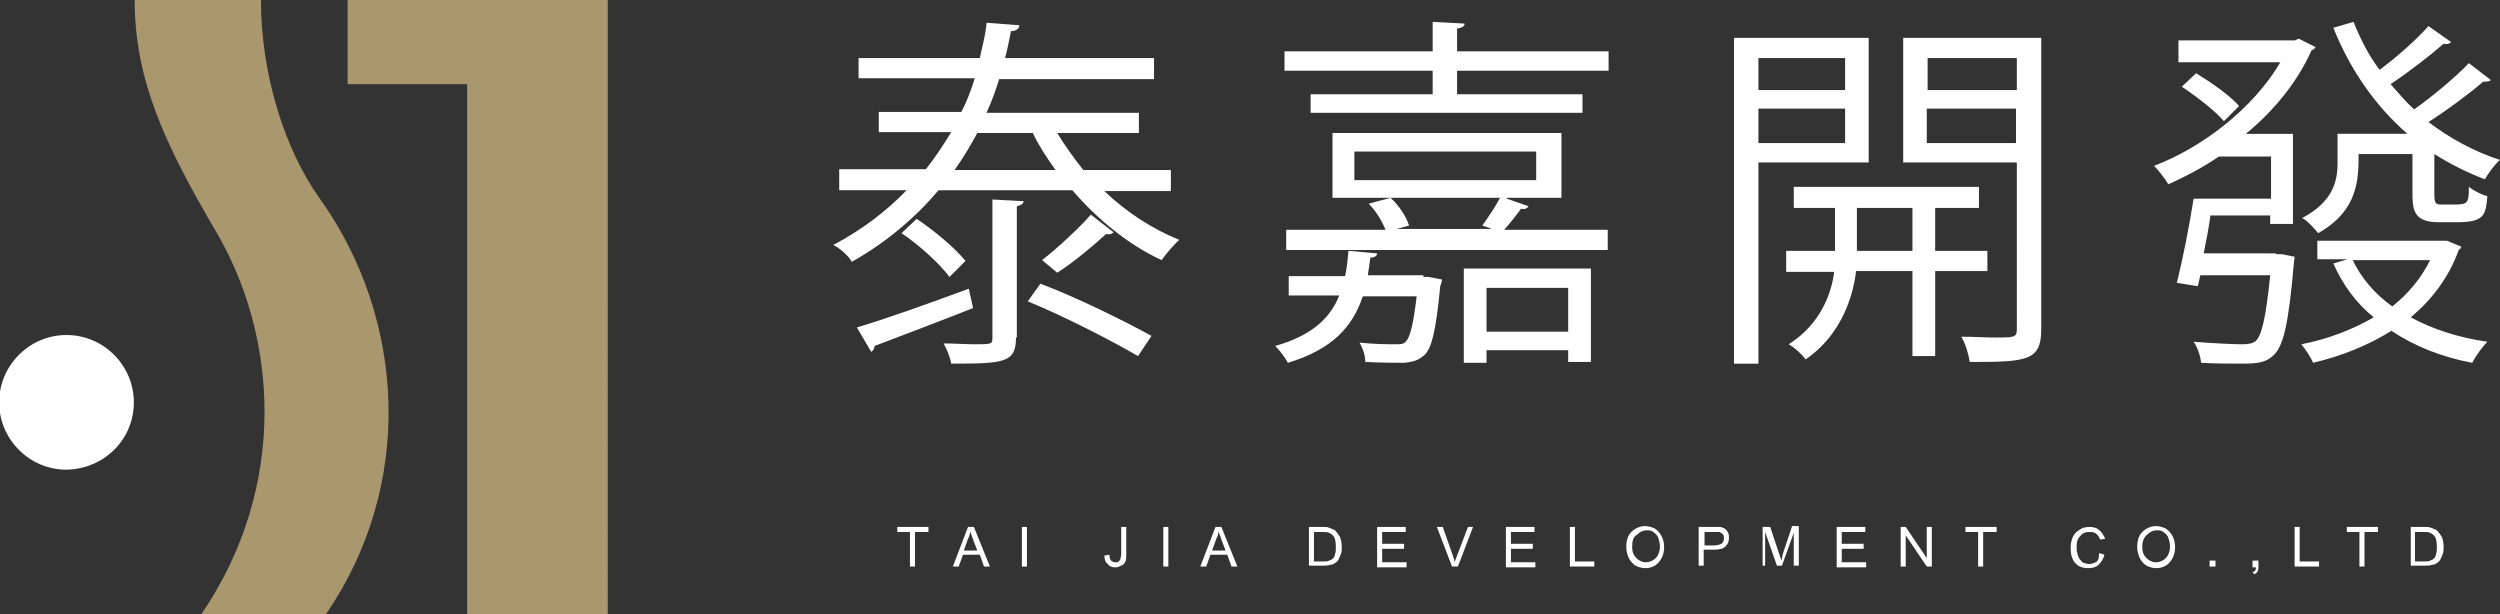<?xml version="1.0" encoding="utf-8"?>
<!-- Generator: Adobe Illustrator 26.5.0, SVG Export Plug-In . SVG Version: 6.00 Build 0)  -->
<svg version="1.1" id="圖層_1" xmlns="http://www.w3.org/2000/svg" xmlns:xlink="http://www.w3.org/1999/xlink" x="0px" y="0px"
	 viewBox="0 0 297 73" style="enable-background:new 0 0 297 73;" xml:space="preserve">
<rect x="0" y="0" width="297" height="73" fill="#333333" stroke="none"/>
<style type="text/css">
	.st0{fill:#A9976D;}
	.st1{fill:#FFFFFF;}
</style>
<g>
	<path class="st0" d="M38.7,73H23.9c10.5-15.4,9-33.3,1.7-45.6C19.5,17,16,9.4,16,0h15c0,8.6,2.7,17.6,7,23.6
		C48.2,37.9,49.3,57.6,38.7,73z M72.1,0H41.3v10h14.2v63h16.7V0z"/>
	<path class="st1" d="M15.9,47.8c0-4.4-3.6-8-8-8c-4.4,0-8,3.6-8,8s3.6,8,8,8C12.4,55.7,15.9,52.2,15.9,47.8z"/>
	<path class="st1" d="M139.2,22.7h-8c2.6,2.5,5.7,4.5,8.9,5.8c-0.7,0.6-1.6,1.7-2.1,2.4c-3.9-1.8-7.6-4.8-10.6-8.3h-15.9
		c-2.7,3.2-6.2,6.2-10.3,8.5c-0.4-0.7-1.4-1.6-2.2-2c3.4-1.8,6.3-4,8.7-6.5h-8v-2.5h10.3c1.1-1.4,2.1-2.9,3-4.4h-8.6v-2.4h9.8
		c0.7-1.3,1.2-2.7,1.6-4H102V6.9h14.4c0.3-1.4,0.7-2.8,0.8-4.2l3.9,0.3c0,0.4-0.4,0.7-1,0.7c-0.2,1-0.4,2.1-0.7,3.2h17.7v2.5h-18.4
		c-0.4,1.3-0.9,2.7-1.5,4h18.1v2.4h-9.7c0.9,1.5,2,3,3.1,4.4h10.4V22.7z M101.8,38.9c3.4-1,8.4-2.8,13.3-4.6l0.5,2.3
		c-4.3,1.7-8.8,3.4-11.7,4.5c0,0.3-0.2,0.6-0.4,0.7L101.8,38.9z M108.9,26c2.1,1.4,4.6,3.5,5.8,5l-1.9,1.9c-1.1-1.5-3.6-3.8-5.7-5.2
		L108.9,26z M120.7,40.1c0,3-1.4,3.1-7.7,3.1c-0.1-0.7-0.5-1.7-0.9-2.4c1.4,0,2.6,0.1,3.6,0.1c2,0,2.2,0,2.2-0.7V23.7l3.7,0.2
		c0,0.3-0.3,0.5-0.8,0.6V40.1z M116.1,15.8c-0.8,1.5-1.7,3-2.7,4.4h12c-1-1.4-2-2.9-2.7-4.4H116.1z M135.2,42.3
		c-3.1-1.8-8.7-4.7-13.1-6.5l1.5-2.1c4.5,1.7,10.1,4.5,13.2,6.2L135.2,42.3z M123.8,30.9c1.8-1.4,4.4-3.8,5.8-5.4l2.7,2.1
		c-0.2,0.2-0.5,0.3-0.9,0.2c-1.4,1.3-3.9,3.4-5.8,4.6L123.8,30.9z M169.1,32.9l0.6,0l1.6,0.3c0,0.3-0.1,0.5-0.2,0.8
		c-0.5,5.2-1,7.4-1.9,8.2c-0.7,0.6-1.3,0.8-2.4,0.9c-0.9,0-2.7,0-4.6-0.1c0-0.7-0.3-1.7-0.7-2.3c1.8,0.2,3.6,0.2,4.2,0.2
		c0.7,0,1,0,1.3-0.3c0.5-0.5,0.9-2,1.3-5.4h-6.4c-1.2,3.6-3.6,6.3-8.9,7.9c-0.3-0.6-1-1.5-1.5-2c4.2-1.2,6.5-3.2,7.6-6h-6v-2.3h6.7
		c0.2-0.9,0.3-1.9,0.4-3l3.4,0.3c0,0.3-0.3,0.5-0.8,0.5c-0.1,0.7-0.2,1.4-0.3,2.1H169.1z M173.1,6.1h18v2.3h-18v2.8H188v2.2h-32.3
		v-2.2h14.5V8.4h-17.6V6.1h17.6V2.6l3.8,0.2c0,0.3-0.3,0.5-0.9,0.6V6.1z M179,23.6l2.6,0.9c-0.2,0.3-0.5,0.4-0.9,0.3
		c-0.5,0.7-1.3,1.7-2,2.5H191v2.4h-38.2v-2.4h11.8c-0.4-1-1.1-2.2-2-3.1l2.6-0.7c1,0.9,1.9,2.3,2.2,3.3l-1.5,0.4h11.3
		c-0.4-0.2-0.8-0.3-1.1-0.4c0.7-1,1.6-2.3,2.1-3.3h-19.9v-7.7h27.2v7.7H179z M160.9,21.4h21.6V18h-21.6V21.4z M173.9,43.1V31.9H189
		V43h-2.7v-1.4h-9.7v1.5H173.9z M186.3,34.2h-9.7v5.2h9.7V34.2z M222,19.3h-13.1v23.9H206V4.5h16V19.3z M219.2,6.9h-10.3v3.8h10.3
		V6.9z M208.9,17h10.3v-4.1h-10.3V17z M236.1,32.2h-6.2v10.1h-2.7V32.2h-6.7c-0.3,2.8-1.7,7.6-6,10.5c-0.4-0.6-1.3-1.4-2-1.8
		c3.8-2.4,5.1-6.1,5.4-8.6h-5.7v-2.5h5.8v-5.1h-4.9v-2.5h22v2.5h-5.2v5.1h6.2V32.2z M220.6,29.8h6.6v-5.1h-6.6V29.8z M242.5,4.5
		v34.6c0,3.8-1.7,3.9-8.5,3.9c-0.1-0.8-0.5-2.2-1-3c1.5,0,2.9,0.1,4,0.1c2.3,0,2.6,0,2.6-1V19.3h-13.5V4.5H242.5z M239.6,6.9h-10.6
		v3.8h10.6V6.9z M228.9,17h10.6v-4.1h-10.6V17z M270.4,30.2l0.7,0l1.5,0.3l-0.1,0.9c-0.6,6.9-1.2,9.7-2.4,10.8c-0.9,0.9-2,1-3.8,1
		c-1.3,0-3.1,0-4.8-0.1c-0.1-0.8-0.4-1.8-0.9-2.5c2.5,0.2,4.9,0.3,5.7,0.3c0.9,0,1.3-0.1,1.7-0.4c0.7-0.7,1.2-2.8,1.7-7.8h-8.3
		l-0.3,1.3l-2.5-0.4c0.7-2.7,1.5-6.8,2-10h9.2v-5h-6.2c-1.9,1.3-4,2.4-6,3.3c-0.4-0.7-1.2-1.7-1.7-2.2c5.6-2.1,11.8-6.8,15-12.3
		h-12.1V4.8h13.8l0.5-0.2l2,1c-0.1,0.2-0.3,0.3-0.5,0.4c-1.7,3.8-4.5,7.2-7.8,9.9h5.6v10.7h-2.7v-1h-7.1c-0.2,1.5-0.5,3-0.8,4.5
		H270.4z M260.9,8.7c1.8,1.1,4.1,2.7,5.1,3.9l-1.8,1.8c-1-1.2-3.2-2.9-5-4.1L260.9,8.7z M291.2,5c-0.2,0.2-0.5,0.3-0.9,0.2
		c-1.6,1.4-4.2,3.4-6.3,4.8c0.9,1,1.8,2.1,2.8,3c2.1-1.5,4.9-3.8,6.5-5.5l2.6,2c-0.1,0.2-0.5,0.2-0.9,0.2c-1.6,1.4-4.3,3.4-6.5,4.8
		c2.5,1.9,5.4,3.5,8.5,4.5c-0.6,0.5-1.4,1.6-1.8,2.3c-2.1-0.8-4.1-1.8-6-3V23c0,1.3,0.2,1.3,1,1.3h1.4c1.6,0,1.7-0.2,1.7-2.1
		c0.5,0.4,1.4,0.9,2.2,1.1c-0.2,2.2-0.3,3.1-3.6,3.1h-2.2c-3.1,0-3.1-1.6-3.1-3.8v-4.3h-6.4c0,2.9,0,6.7-4.8,9.4
		c-0.4-0.5-1.3-1.5-1.9-1.8c3.6-1.9,4.2-4.3,4.2-6.5v-3.5h8.3c-3.8-3.3-6.8-7.6-8.8-12.6l2.4-0.7c0.8,2,1.8,4,3.1,5.7
		c2-1.5,4.4-3.6,5.8-5.2L291.2,5z M290.7,28.6l1.7,0.7c0,0.2-0.2,0.3-0.3,0.4c-1.2,3.3-3.2,5.9-5.7,8c2.6,1.4,5.6,2.4,9.1,2.9
		c-0.6,0.6-1.4,1.7-1.8,2.5c-3.7-0.7-6.9-2-9.6-3.8c-2.7,1.7-5.9,3-9.3,3.8c-0.3-0.7-0.9-1.6-1.4-2.2c3.1-0.6,6-1.7,8.6-3.2
		c-2.1-1.7-3.7-3.9-4.8-6.4l1.7-0.5h-3.6v-2.2h14.9L290.7,28.6z M279.5,30.9c1,2.1,2.6,4,4.7,5.5c1.9-1.5,3.4-3.3,4.5-5.5H279.5z
		 M108.1,67.3v-4.1h-1.5v-0.6h3.7v0.6h-1.6v4.1H108.1z M113.2,67.3l1.8-4.7h0.7l1.9,4.7h-0.7l-0.5-1.4h-2l-0.5,1.4H113.2z
		 M114.5,65.4h1.6l-0.5-1.3c-0.1-0.4-0.3-0.7-0.3-1c-0.1,0.3-0.1,0.6-0.3,0.9L114.5,65.4z M121.4,67.3v-4.7h0.6v4.7H121.4z
		 M131.2,66l0.6-0.1c0,0.4,0.1,0.6,0.2,0.7c0.1,0.1,0.3,0.2,0.5,0.2c0.2,0,0.3,0,0.4-0.1c0.1-0.1,0.2-0.2,0.2-0.3
		c0-0.1,0.1-0.3,0.1-0.6v-3.2h0.6v3.2c0,0.4,0,0.7-0.1,0.9c-0.1,0.2-0.2,0.4-0.5,0.5c-0.2,0.1-0.4,0.2-0.7,0.2
		c-0.4,0-0.7-0.1-0.9-0.4C131.3,66.8,131.2,66.4,131.2,66z M138.2,67.3v-4.7h0.6v4.7H138.2z M142.6,67.3l1.8-4.7h0.7l1.9,4.7h-0.7
		l-0.5-1.4h-2l-0.5,1.4H142.6z M144,65.4h1.6l-0.5-1.3c-0.1-0.4-0.3-0.7-0.3-1c-0.1,0.3-0.1,0.6-0.3,0.9L144,65.4z M155.5,67.3v-4.7
		h1.6c0.4,0,0.6,0,0.8,0.1c0.3,0.1,0.5,0.2,0.7,0.3c0.2,0.2,0.4,0.5,0.6,0.8c0.1,0.3,0.2,0.7,0.2,1.1c0,0.4,0,0.7-0.1,0.9
		c-0.1,0.3-0.2,0.5-0.3,0.7c-0.1,0.2-0.3,0.3-0.4,0.4c-0.2,0.1-0.3,0.2-0.6,0.2c-0.2,0.1-0.5,0.1-0.8,0.1H155.5z M156.2,66.7h1
		c0.3,0,0.6,0,0.7-0.1c0.2-0.1,0.3-0.1,0.4-0.2c0.1-0.1,0.3-0.3,0.3-0.6c0.1-0.2,0.1-0.5,0.1-0.9c0-0.5-0.1-0.9-0.2-1.1
		c-0.2-0.3-0.4-0.4-0.6-0.5c-0.2-0.1-0.4-0.1-0.8-0.1h-1V66.7z M163.6,67.3v-4.7h3.4v0.6h-2.8v1.4h2.6v0.6h-2.6v1.6h2.9v0.6H163.6z
		 M172.5,67.3l-1.8-4.7h0.7l1.2,3.4c0.1,0.3,0.2,0.5,0.2,0.8c0.1-0.3,0.2-0.5,0.3-0.8l1.3-3.4h0.6l-1.8,4.7H172.5z M178.9,67.3v-4.7
		h3.4v0.6h-2.8v1.4h2.6v0.6h-2.6v1.6h2.9v0.6H178.9z M186.5,67.3v-4.7h0.6v4.1h2.3v0.6H186.5z M193.2,65c0-0.8,0.2-1.4,0.6-1.8
		c0.4-0.4,1-0.7,1.6-0.7c0.4,0,0.8,0.1,1.2,0.3c0.3,0.2,0.6,0.5,0.8,0.9c0.2,0.4,0.3,0.8,0.3,1.3c0,0.5-0.1,0.9-0.3,1.3
		c-0.2,0.4-0.5,0.7-0.8,0.9c-0.4,0.2-0.7,0.3-1.1,0.3c-0.4,0-0.8-0.1-1.2-0.3c-0.3-0.2-0.6-0.5-0.8-0.9
		C193.3,65.8,193.2,65.4,193.2,65z M193.9,65c0,0.6,0.2,1,0.5,1.3c0.3,0.3,0.7,0.5,1.1,0.5c0.5,0,0.9-0.2,1.2-0.5
		c0.3-0.3,0.5-0.8,0.5-1.4c0-0.4-0.1-0.7-0.2-1c-0.1-0.3-0.3-0.5-0.6-0.7c-0.2-0.2-0.5-0.2-0.8-0.2c-0.4,0-0.8,0.2-1.1,0.5
		C194,63.8,193.9,64.3,193.9,65z M201.8,67.3v-4.7h1.8c0.3,0,0.5,0,0.7,0c0.2,0,0.4,0.1,0.6,0.2c0.2,0.1,0.3,0.3,0.4,0.5
		c0.1,0.2,0.1,0.4,0.1,0.6c0,0.4-0.1,0.7-0.4,1c-0.3,0.3-0.7,0.4-1.4,0.4h-1.2v1.9H201.8z M202.4,64.8h1.2c0.4,0,0.7-0.1,0.9-0.2
		c0.2-0.1,0.3-0.4,0.3-0.6c0-0.2,0-0.4-0.1-0.5c-0.1-0.1-0.2-0.2-0.4-0.3c-0.1,0-0.3,0-0.6,0h-1.2V64.8z M209.4,67.3v-4.7h0.9
		l1.1,3.3c0.1,0.3,0.2,0.5,0.2,0.7c0.1-0.2,0.1-0.4,0.2-0.8l1.1-3.3h0.8v4.7h-0.6v-3.9l-1.4,3.9h-0.6l-1.4-4v4H209.4z M218.2,67.3
		v-4.7h3.4v0.6h-2.8v1.4h2.6v0.6h-2.6v1.6h2.9v0.6H218.2z M225.8,67.3v-4.7h0.6l2.5,3.7v-3.7h0.6v4.7h-0.6l-2.5-3.7v3.7H225.8z
		 M235,67.3v-4.1h-1.5v-0.6h3.7v0.6h-1.6v4.1H235z M249.4,65.7l0.6,0.2c-0.1,0.5-0.4,0.9-0.7,1.2c-0.3,0.3-0.8,0.4-1.2,0.4
		c-0.5,0-0.9-0.1-1.2-0.3c-0.3-0.2-0.6-0.5-0.7-0.9c-0.2-0.4-0.2-0.8-0.2-1.3c0-0.5,0.1-0.9,0.3-1.3c0.2-0.4,0.5-0.6,0.8-0.8
		c0.3-0.2,0.7-0.3,1.1-0.3c0.5,0,0.9,0.1,1.2,0.4c0.3,0.2,0.5,0.6,0.7,1l-0.6,0.1c-0.1-0.3-0.3-0.6-0.5-0.7
		c-0.2-0.2-0.5-0.2-0.8-0.2c-0.4,0-0.7,0.1-0.9,0.3c-0.2,0.2-0.4,0.4-0.5,0.7c-0.1,0.3-0.1,0.6-0.1,0.9c0,0.4,0.1,0.7,0.2,1
		c0.1,0.3,0.3,0.5,0.5,0.7c0.2,0.1,0.5,0.2,0.8,0.2c0.3,0,0.6-0.1,0.9-0.3S249.3,66,249.4,65.7z M253.9,65c0-0.8,0.2-1.4,0.6-1.8
		c0.4-0.4,1-0.7,1.6-0.7c0.4,0,0.8,0.1,1.2,0.3c0.3,0.2,0.6,0.5,0.8,0.9c0.2,0.4,0.3,0.8,0.3,1.3c0,0.5-0.1,0.9-0.3,1.3
		c-0.2,0.4-0.5,0.7-0.8,0.9c-0.4,0.2-0.7,0.3-1.1,0.3c-0.4,0-0.8-0.1-1.2-0.3c-0.3-0.2-0.6-0.5-0.8-0.9
		C254,65.8,253.9,65.4,253.9,65z M254.5,65c0,0.6,0.2,1,0.5,1.3c0.3,0.3,0.7,0.5,1.1,0.5c0.5,0,0.9-0.2,1.2-0.5
		c0.3-0.3,0.5-0.8,0.5-1.4c0-0.4-0.1-0.7-0.2-1c-0.1-0.3-0.3-0.5-0.6-0.7c-0.2-0.2-0.5-0.2-0.8-0.2c-0.4,0-0.8,0.2-1.1,0.5
		C254.7,63.8,254.5,64.3,254.5,65z M262.5,67.3v-0.7h0.7v0.7H262.5z M267.6,67.3v-0.7h0.7v0.7c0,0.2,0,0.4-0.1,0.6
		c-0.1,0.1-0.2,0.3-0.4,0.3l-0.2-0.2c0.1-0.1,0.2-0.1,0.3-0.2c0.1-0.1,0.1-0.3,0.1-0.4H267.6z M272.6,67.3v-4.7h0.6v4.1h2.3v0.6
		H272.6z M280.3,67.3v-4.1h-1.5v-0.6h3.7v0.6h-1.6v4.1H280.3z M286.4,67.3v-4.7h1.6c0.4,0,0.6,0,0.8,0.1c0.3,0.1,0.5,0.2,0.7,0.3
		c0.2,0.2,0.4,0.5,0.6,0.8c0.1,0.3,0.2,0.7,0.2,1.1c0,0.4,0,0.7-0.1,0.9c-0.1,0.3-0.2,0.5-0.3,0.7c-0.1,0.2-0.3,0.3-0.4,0.4
		c-0.2,0.1-0.3,0.2-0.6,0.2c-0.2,0.1-0.5,0.1-0.8,0.1H286.4z M287,66.7h1c0.3,0,0.6,0,0.7-0.1c0.2-0.1,0.3-0.1,0.4-0.2
		c0.1-0.1,0.3-0.3,0.3-0.6c0.1-0.2,0.1-0.5,0.1-0.9c0-0.5-0.1-0.9-0.2-1.1c-0.2-0.3-0.4-0.4-0.6-0.5c-0.2-0.1-0.4-0.1-0.8-0.1h-1
		V66.7z"/>
</g>
</svg>

